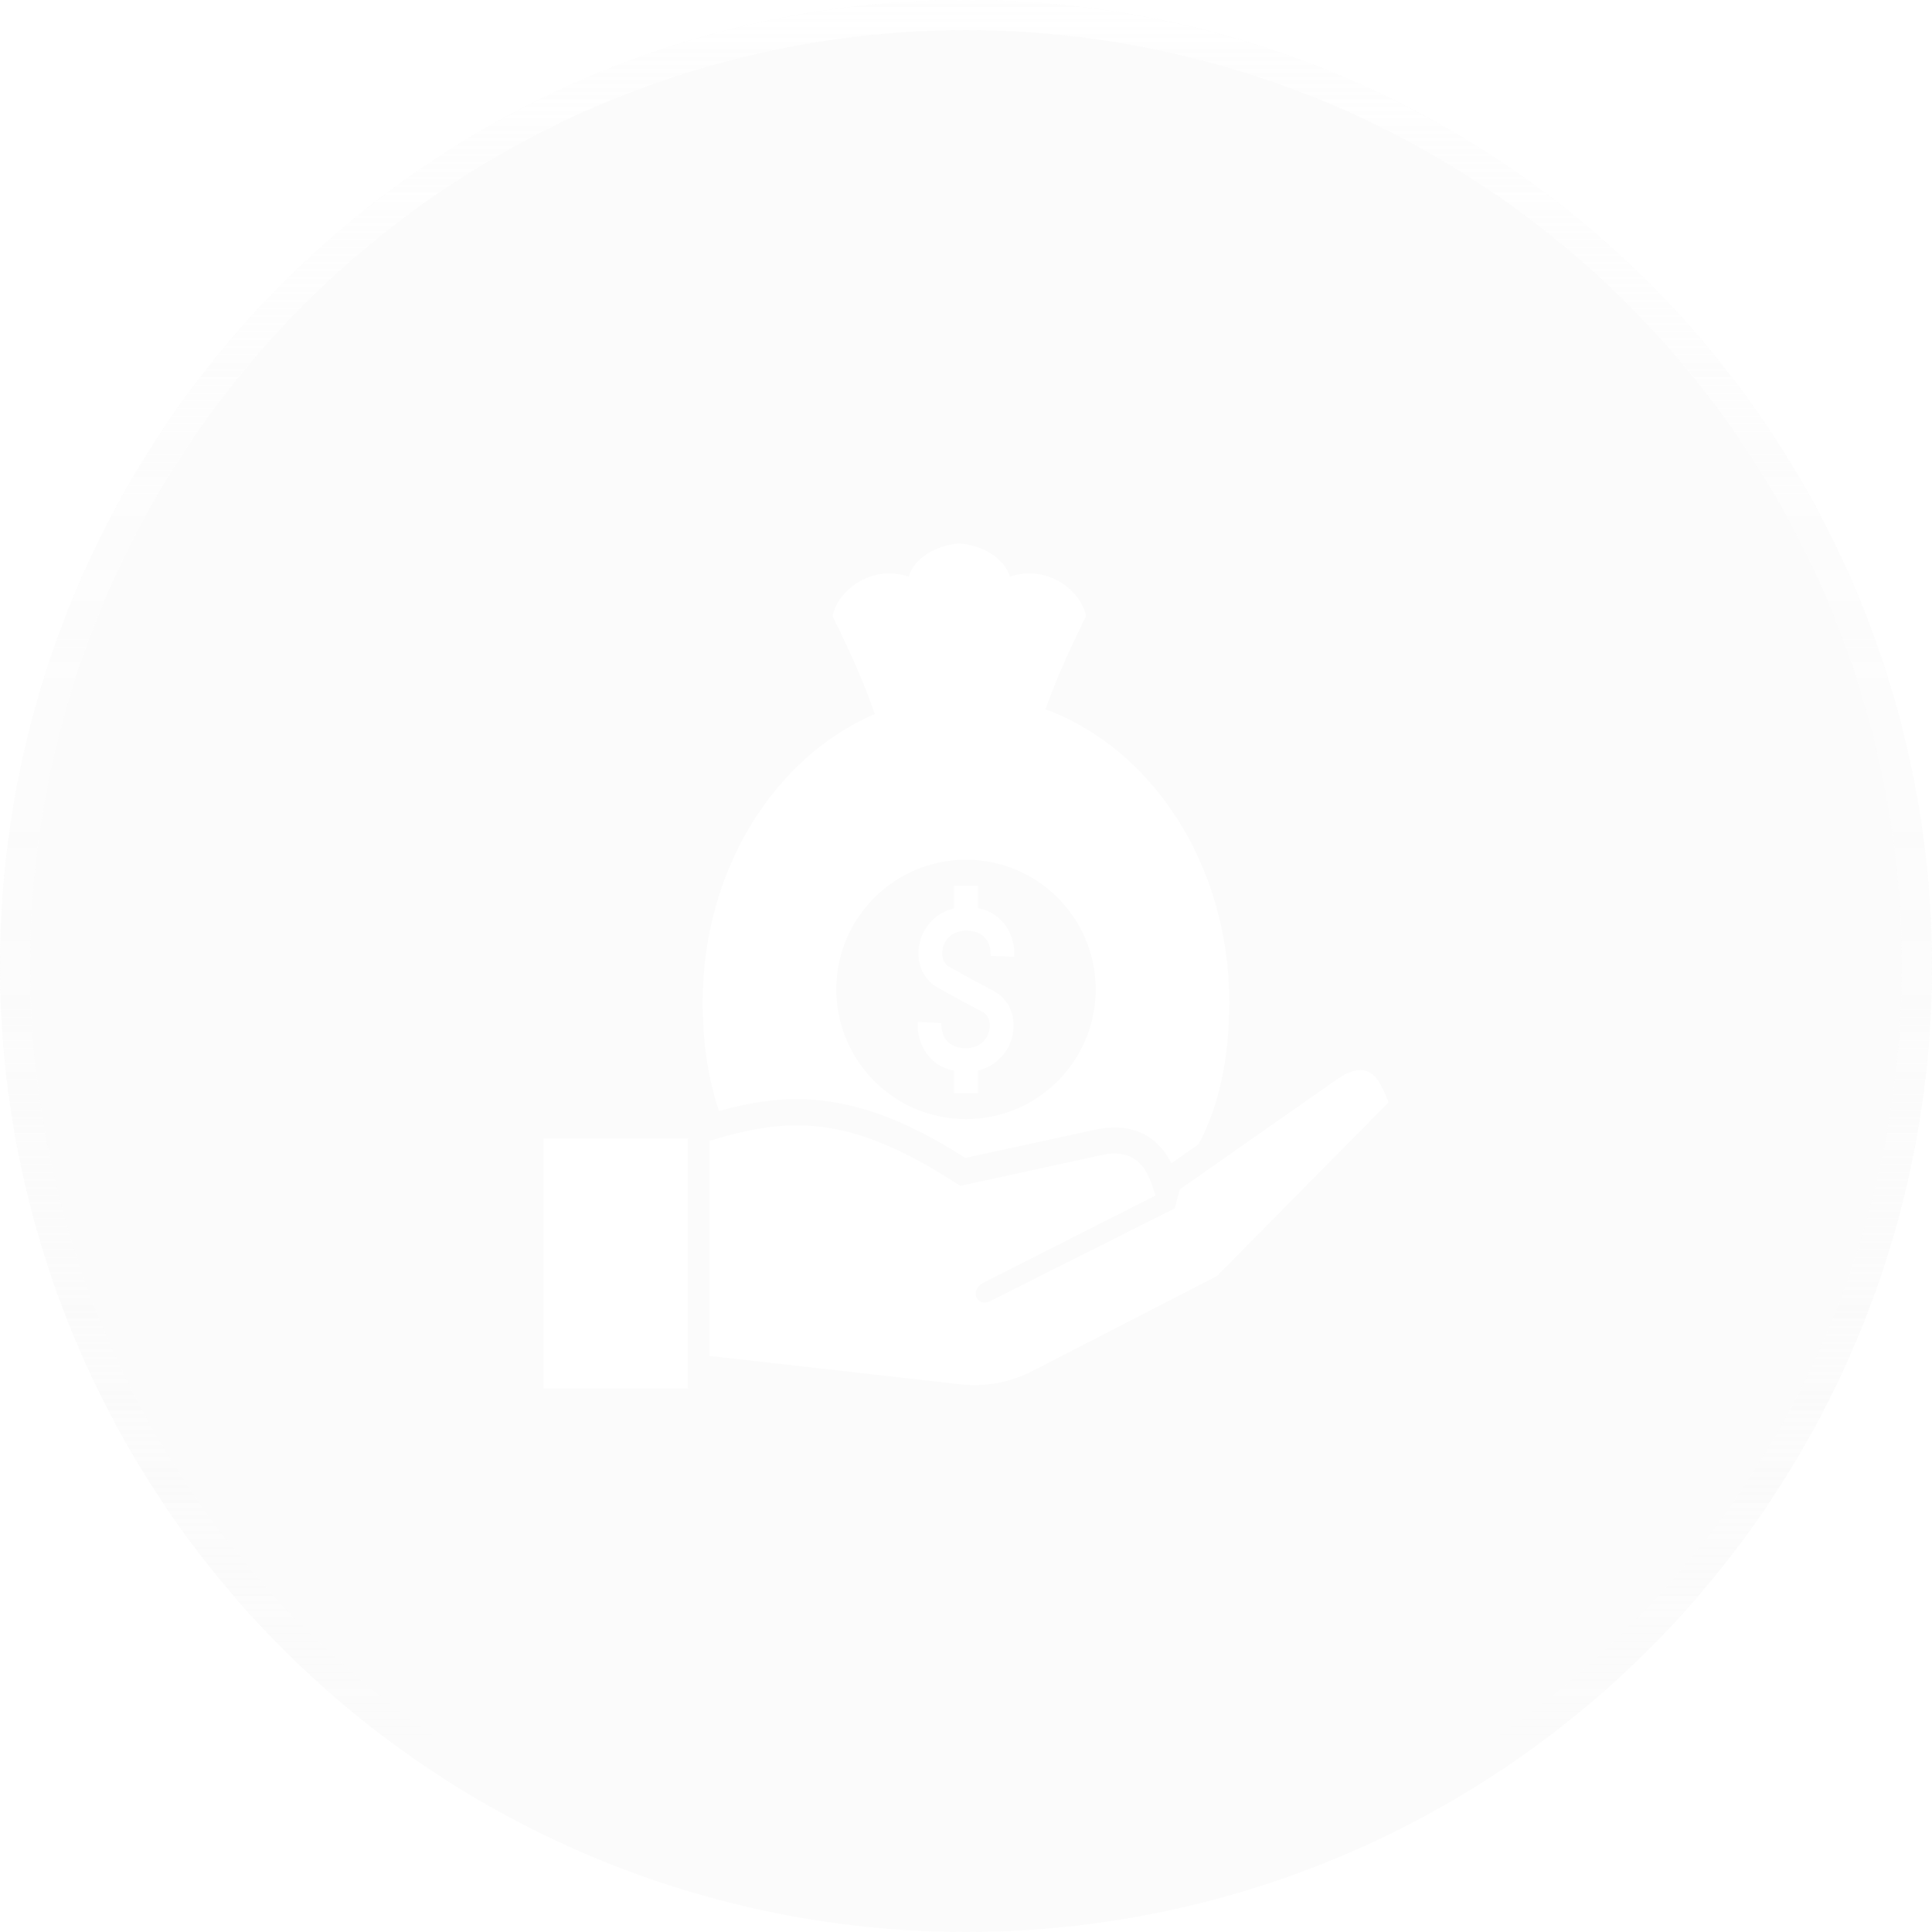 <svg width="64" height="64" viewBox="0 0 64 64" fill="none" xmlns="http://www.w3.org/2000/svg">
<g filter="url(#filter0_b_2577_11157)">
<circle cx="32" cy="32" r="32" fill="#D9D9D9" fill-opacity="0.1"/>
<circle cx="32" cy="32" r="31.5" stroke="url(#paint0_linear_2577_11157)"/>
</g>
<g clip-path="url(#clip0_2577_11157)">
<path fill-rule="evenodd" clip-rule="evenodd" d="M23.502 37.791C26.103 37.012 28.107 36.849 31.807 39.284L36.472 38.267C37.795 37.983 38.063 38.922 38.277 39.603L32.545 42.508C32.088 42.801 32.401 43.284 32.765 43.118L38.916 40.028L39.079 39.402L44.262 35.772C45.444 34.944 45.725 35.881 46 36.513L40.312 42.271L34.248 45.393C33.446 45.808 32.647 45.952 31.752 45.85L23.502 44.917V37.791ZM18 37.712H22.79V46H18V37.712Z" fill="white"/>
<path fill-rule="evenodd" clip-rule="evenodd" d="M34.634 23.496C35.235 21.799 35.986 20.444 35.976 20.393C35.772 19.499 34.65 18.7 33.455 19.102C33.251 18.451 32.519 18.064 31.778 18C31.036 18.064 30.305 18.451 30.1 19.102C28.908 18.7 27.787 19.499 27.582 20.393C27.57 20.448 28.368 21.885 28.979 23.652C25.652 25.084 23.278 28.816 23.278 33.193C23.278 34.602 23.473 35.794 23.818 36.798C24.441 36.632 25.074 36.497 25.72 36.44C28.052 36.235 30.065 37.14 31.976 38.357L36.286 37.421C37.107 37.242 37.913 37.376 38.478 38.041C38.612 38.197 38.718 38.363 38.801 38.536L39.708 37.9C40.347 36.699 40.721 35.152 40.721 33.193C40.721 28.647 38.162 24.799 34.634 23.496ZM32.001 28.48C34.372 28.48 36.296 30.404 36.296 32.775C36.296 35.149 34.372 37.072 32.001 37.072C29.627 37.072 27.704 35.149 27.704 32.775C27.704 30.404 29.627 28.48 32.001 28.48ZM32.394 29.337V30.081C32.752 30.151 33.03 30.327 33.231 30.561C33.478 30.848 33.599 31.219 33.602 31.593V31.698L32.816 31.663C32.816 31.637 32.816 31.618 32.816 31.602C32.816 31.404 32.755 31.216 32.634 31.072C32.516 30.938 32.334 30.842 32.078 30.832C32.046 30.829 32.02 30.829 32.001 30.829C31.759 30.832 31.57 30.915 31.439 31.04C31.34 31.133 31.273 31.254 31.238 31.378C31.203 31.503 31.203 31.631 31.231 31.743C31.263 31.858 31.33 31.96 31.433 32.024V32.021L32.174 32.43V32.433L32.941 32.839L32.957 32.848C33.257 33.024 33.446 33.296 33.529 33.602C33.596 33.852 33.593 34.126 33.519 34.385C33.449 34.644 33.308 34.887 33.1 35.082C32.915 35.261 32.679 35.395 32.394 35.462V36.216H31.605V35.472C31.247 35.401 30.969 35.226 30.771 34.992C30.525 34.705 30.401 34.334 30.397 33.96C30.397 33.919 30.397 33.884 30.401 33.852L31.183 33.89V33.951C31.187 34.149 31.244 34.337 31.369 34.481C31.484 34.615 31.666 34.708 31.922 34.721C31.953 34.724 31.979 34.724 31.998 34.724C32.241 34.721 32.429 34.638 32.56 34.513C32.66 34.42 32.727 34.299 32.762 34.174C32.797 34.05 32.8 33.922 32.768 33.81C32.736 33.695 32.672 33.596 32.57 33.532L31.8 33.123L31.794 33.12L31.052 32.711L31.043 32.705C30.742 32.529 30.554 32.257 30.471 31.951C30.404 31.701 30.407 31.427 30.48 31.168C30.554 30.909 30.691 30.666 30.899 30.471C31.084 30.292 31.321 30.158 31.605 30.091V29.337H32.394Z" fill="white"/>
</g>
<defs>
<filter id="filter0_b_2577_11157" x="-60" y="-60" width="184" height="184" filterUnits="userSpaceOnUse" color-interpolation-filters="sRGB">
<feFlood flood-opacity="0" result="BackgroundImageFix"/>
<feGaussianBlur in="BackgroundImageFix" stdDeviation="30"/>
<feComposite in2="SourceAlpha" operator="in" result="effect1_backgroundBlur_2577_11157"/>
<feBlend mode="normal" in="SourceGraphic" in2="effect1_backgroundBlur_2577_11157" result="shape"/>
</filter>
<linearGradient id="paint0_linear_2577_11157" x1="32" y1="-7.564" x2="32" y2="69.818" gradientUnits="userSpaceOnUse">
<stop stop-color="white"/>
<stop offset="0.842" stop-color="#FBFBFB" stop-opacity="0"/>
</linearGradient>
<clipPath id="clip0_2577_11157">
<rect width="28" height="28" fill="white" transform="translate(18 18)"/>
</clipPath>
</defs>
</svg>
